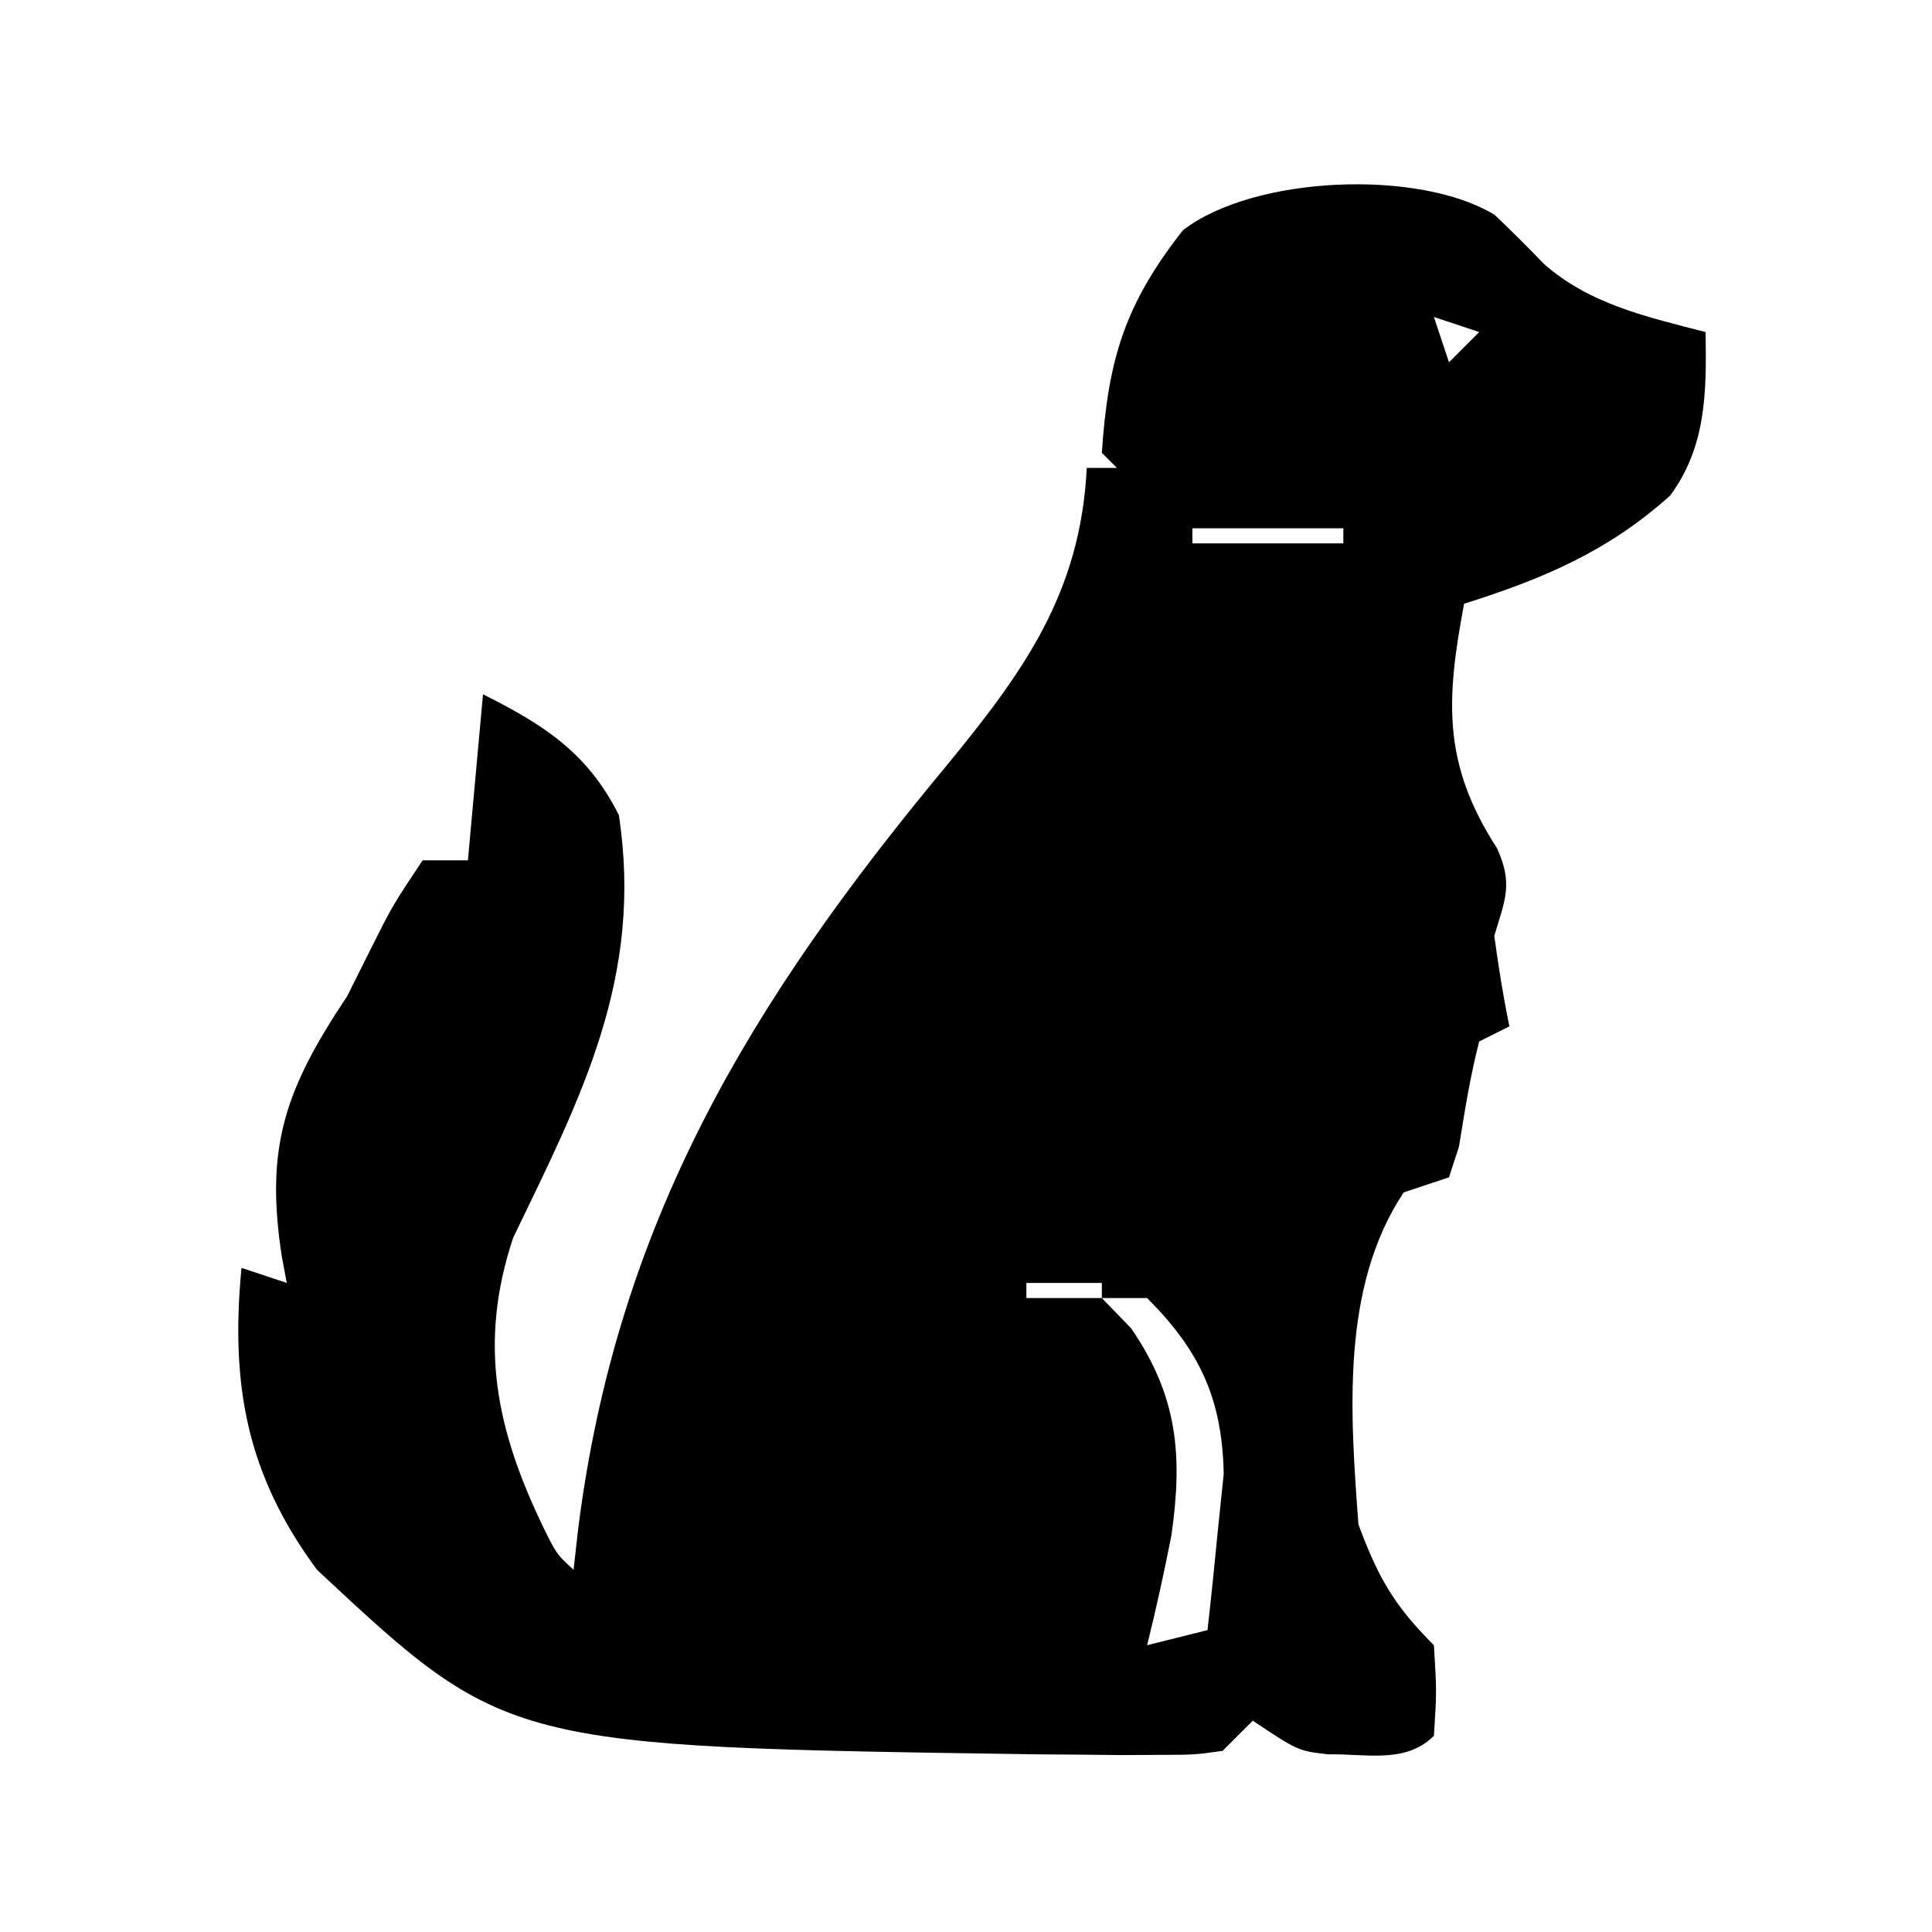 <svg class="icon default-class" stroke="none" stroke-width="2" viewBox="0 0 128 128" xmlns="http://www.w3.org/2000/svg">
  <path d="M0 0 C1.109 1.049 2.192 2.127 3.246 3.23 C6.294 5.928 10.104 6.764 13.98 7.766 C14.042 11.713 14.039 15.325 11.637 18.594 C7.526 22.294 3.214 24.113 -2.02 25.766 C-3.23 32.184 -3.448 36.386 0.168 41.977 C1.226 44.306 0.706 45.366 -0.02 47.766 C0.251 49.775 0.574 51.779 0.98 53.766 C-0.01 54.261 -0.01 54.261 -1.02 54.766 C-1.618 57.073 -1.976 59.383 -2.359 61.734 C-2.686 62.74 -2.686 62.74 -3.02 63.766 C-4.505 64.261 -4.505 64.261 -6.02 64.766 C-10.206 71.046 -9.558 79.455 -9.02 86.766 C-7.692 90.327 -6.664 92.121 -4.02 94.766 C-3.832 97.828 -3.832 97.828 -4.02 100.766 C-5.896 102.642 -8.518 101.945 -11.012 101.996 C-13.02 101.766 -13.02 101.766 -16.02 99.766 C-16.68 100.426 -17.34 101.086 -18.02 101.766 C-19.873 102.024 -19.873 102.024 -22.141 102.031 C-22.984 102.035 -23.828 102.04 -24.698 102.044 C-25.608 102.035 -26.519 102.025 -27.457 102.016 C-28.393 102.009 -29.33 102.002 -30.294 101.995 C-65.469 101.486 -65.469 101.486 -78.02 89.766 C-82.695 83.437 -83.759 77.489 -83.02 69.766 C-82.03 70.096 -81.04 70.426 -80.02 70.766 C-80.127 70.197 -80.234 69.629 -80.344 69.043 C-81.476 61.748 -80.136 57.94 -76.02 51.766 C-75.525 50.776 -75.03 49.786 -74.52 48.766 C-73.02 45.766 -73.02 45.766 -71.02 42.766 C-70.03 42.766 -69.04 42.766 -68.02 42.766 C-67.69 39.136 -67.36 35.506 -67.02 31.766 C-62.968 33.791 -60.072 35.661 -58.02 39.766 C-56.385 50.501 -60.496 58.404 -65.02 67.766 C-67.353 74.767 -66.151 80.494 -62.992 87.016 C-62.141 88.736 -62.141 88.736 -61.02 89.766 C-60.922 88.894 -60.824 88.023 -60.723 87.125 C-58.163 66.74 -49.287 52.106 -36.293 36.473 C-31.213 30.276 -27.432 25.077 -27.02 16.766 C-26.36 16.766 -25.7 16.766 -25.02 16.766 C-25.35 16.436 -25.68 16.106 -26.02 15.766 C-25.608 9.592 -24.506 5.931 -20.645 1.016 C-15.928 -2.613 -4.982 -3.045 0 0 Z M-4.02 6.766 C-3.69 7.756 -3.36 8.746 -3.02 9.766 C-2.36 9.106 -1.7 8.446 -1.02 7.766 C-2.01 7.436 -3 7.106 -4.02 6.766 Z M-9.02 15.766 C-8.02 19.766 -8.02 19.766 -8.02 19.766 Z M-20.02 20.766 C-20.02 21.096 -20.02 21.426 -20.02 21.766 C-16.72 21.766 -13.42 21.766 -10.02 21.766 C-10.02 21.436 -10.02 21.106 -10.02 20.766 C-13.32 20.766 -16.62 20.766 -20.02 20.766 Z M-31.02 70.766 C-31.02 71.096 -31.02 71.426 -31.02 71.766 C-29.37 71.766 -27.72 71.766 -26.02 71.766 C-26.02 71.436 -26.02 71.106 -26.02 70.766 C-27.67 70.766 -29.32 70.766 -31.02 70.766 Z M-26.02 71.766 C-25.38 72.426 -24.741 73.086 -24.082 73.766 C-20.98 78.278 -20.655 82.234 -21.414 87.504 C-21.893 89.942 -22.422 92.354 -23.02 94.766 C-21.7 94.436 -20.38 94.106 -19.02 93.766 C-18.769 91.56 -18.545 89.351 -18.332 87.141 C-18.204 85.911 -18.077 84.681 -17.945 83.414 C-18.046 78.45 -19.523 75.263 -23.02 71.766 C-24.01 71.766 -25 71.766 -26.02 71.766 Z " transform="translate(99.02,14.234)"/>
</svg>